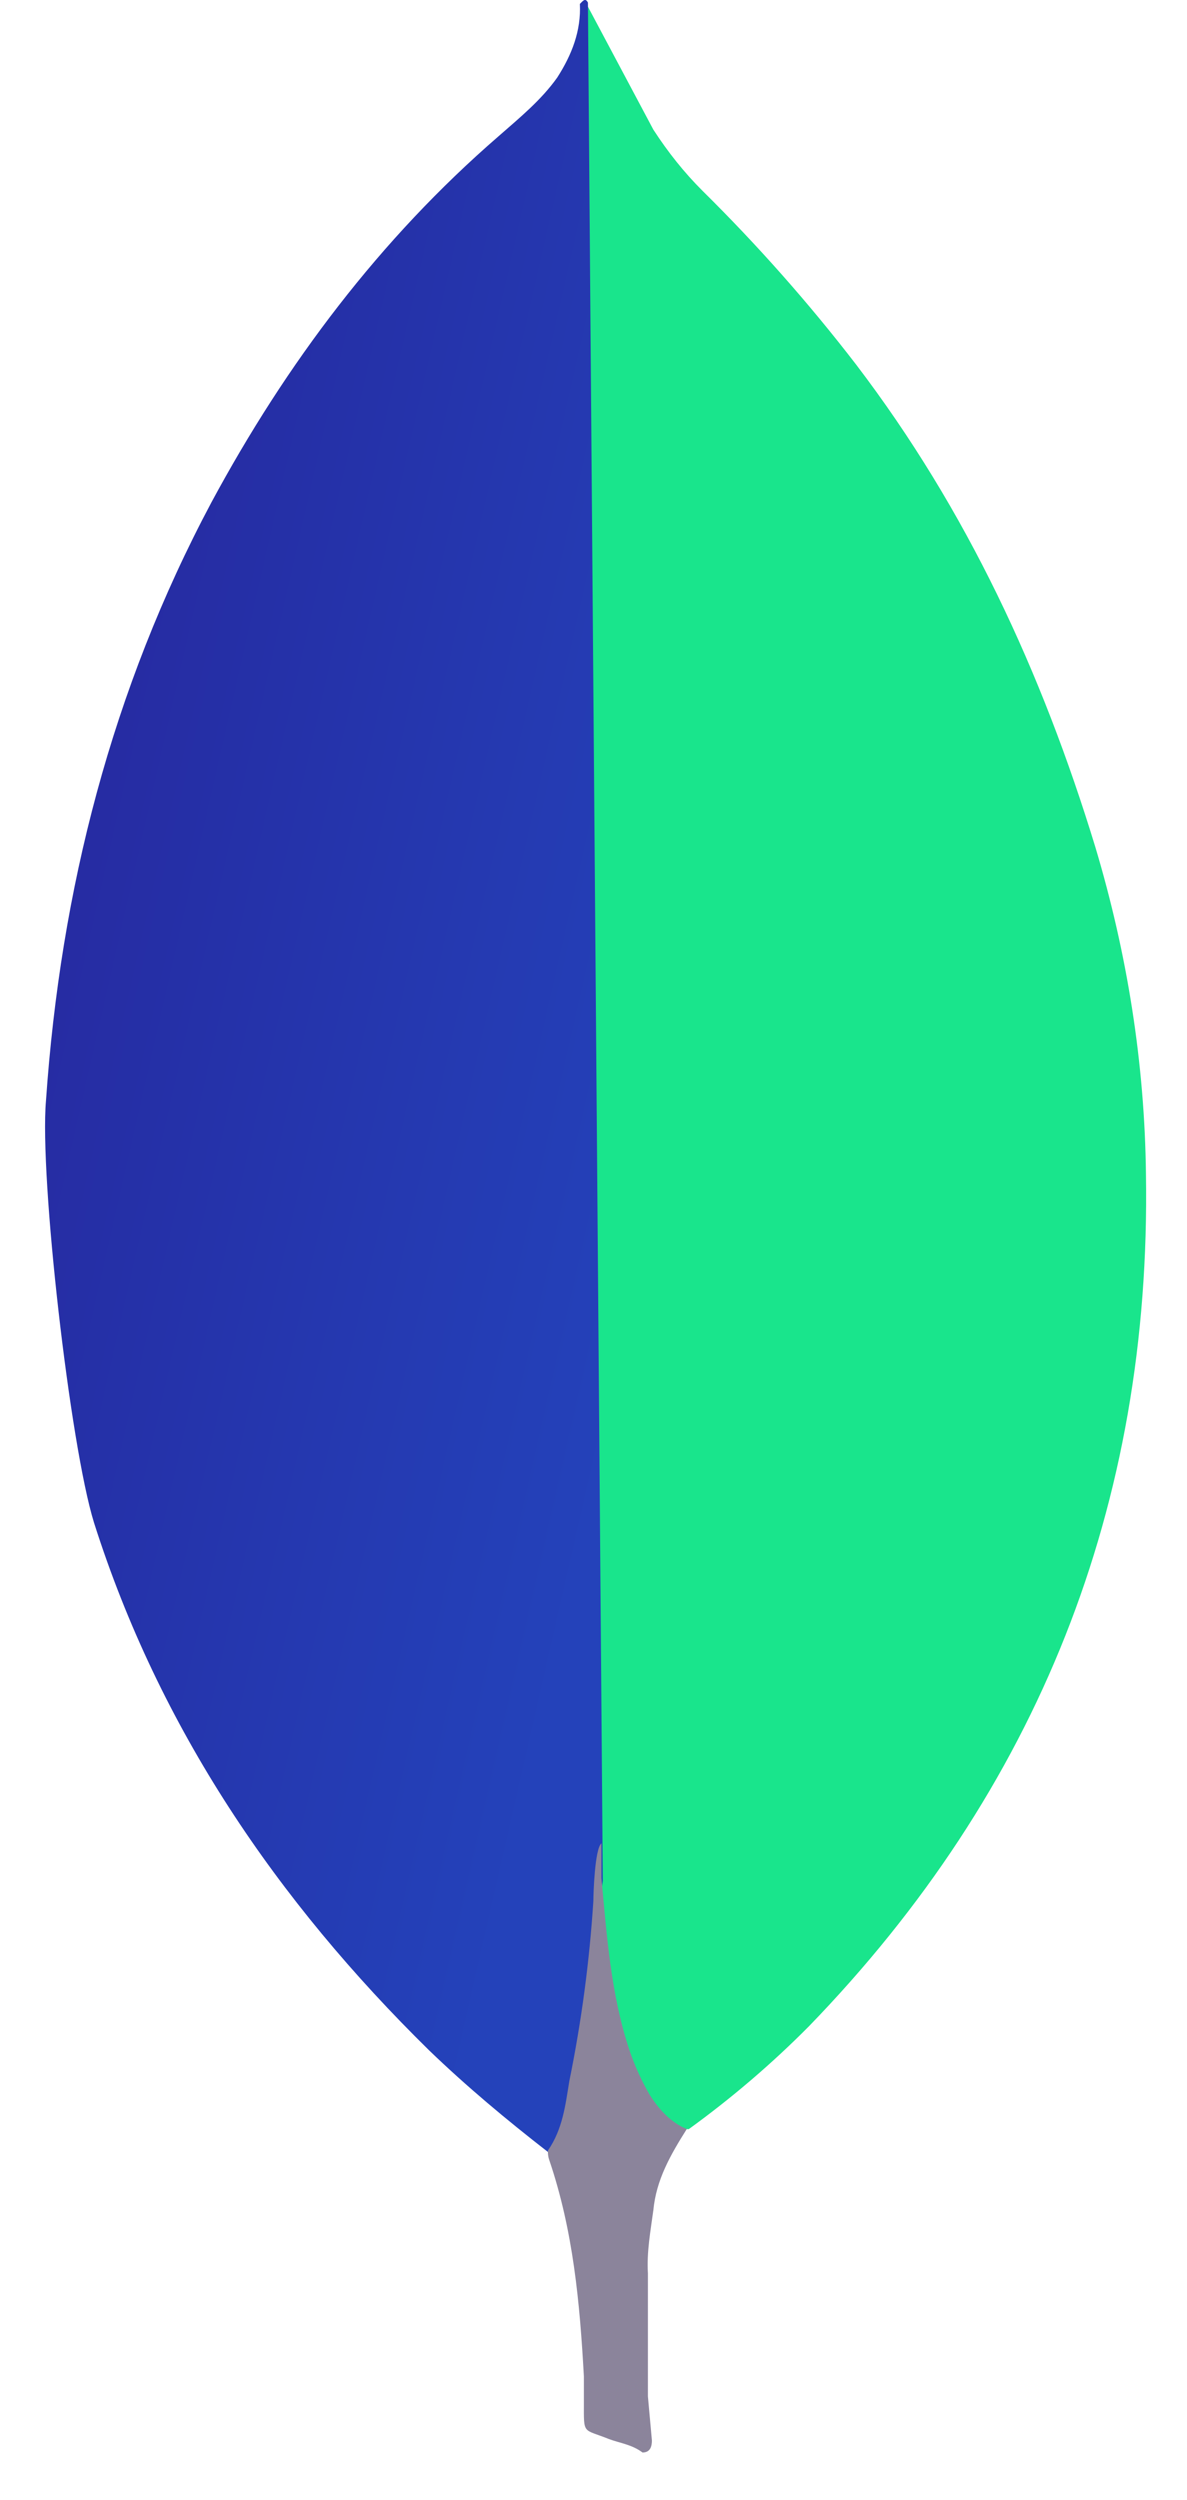 <svg width="19" height="40" viewBox="0 0 19 40" fill="none" xmlns="http://www.w3.org/2000/svg">
<path d="M9.411 0.107L10.458 2.074C10.694 2.437 10.949 2.758 11.249 3.057C12.13 3.927 12.951 4.855 13.706 5.836C15.48 8.165 16.677 10.752 17.532 13.55C18.044 15.259 18.323 17.013 18.343 18.786C18.429 24.086 16.612 28.638 12.948 32.42C12.353 33.02 11.709 33.57 11.024 34.066C10.661 34.066 10.489 33.787 10.339 33.531C10.067 33.056 9.886 32.534 9.805 31.992C9.676 31.351 9.591 30.71 9.633 30.048V29.748C9.604 29.685 9.284 0.258 9.411 0.107Z" fill="#19E58C"/>
<path d="M9.411 0.042C9.368 -0.044 9.325 0.021 9.282 0.063C9.303 0.492 9.154 0.875 8.92 1.24C8.662 1.603 8.321 1.881 7.979 2.181C6.079 3.826 4.583 5.814 3.385 8.036C1.791 11.028 0.969 14.235 0.736 17.61C0.63 18.828 1.121 23.124 1.505 24.363C2.552 27.654 4.433 30.412 6.869 32.805C7.468 33.382 8.108 33.916 8.77 34.43C8.962 34.43 8.983 34.258 9.027 34.131C9.112 33.858 9.176 33.579 9.22 33.297L9.649 30.092L9.411 0.042Z" fill="url(#paint0_linear_151_238)"/>
<path d="M10.458 35.368C10.501 34.877 10.737 34.47 10.993 34.064C10.735 33.958 10.544 33.746 10.395 33.509C10.266 33.285 10.159 33.049 10.076 32.804C9.777 31.907 9.713 30.965 9.627 30.048V29.492C9.52 29.578 9.498 30.304 9.498 30.412C9.436 31.381 9.307 32.345 9.113 33.297C9.05 33.682 9.007 34.066 8.77 34.408C8.77 34.451 8.77 34.494 8.791 34.557C9.176 35.69 9.281 36.844 9.346 38.02V38.449C9.346 38.962 9.325 38.854 9.751 39.025C9.923 39.089 10.114 39.111 10.285 39.239C10.414 39.239 10.435 39.132 10.435 39.046L10.371 38.341V36.374C10.35 36.031 10.414 35.69 10.457 35.369L10.458 35.368Z" fill="#8B849B"/>
<defs>
<linearGradient id="paint0_linear_151_238" x1="1.406" y1="5.77" x2="13.13" y2="8.446" gradientUnits="userSpaceOnUse">
<stop stop-color="#26289F"/>
<stop offset="1" stop-color="#2442BA"/>
</linearGradient>
</defs>
</svg>
